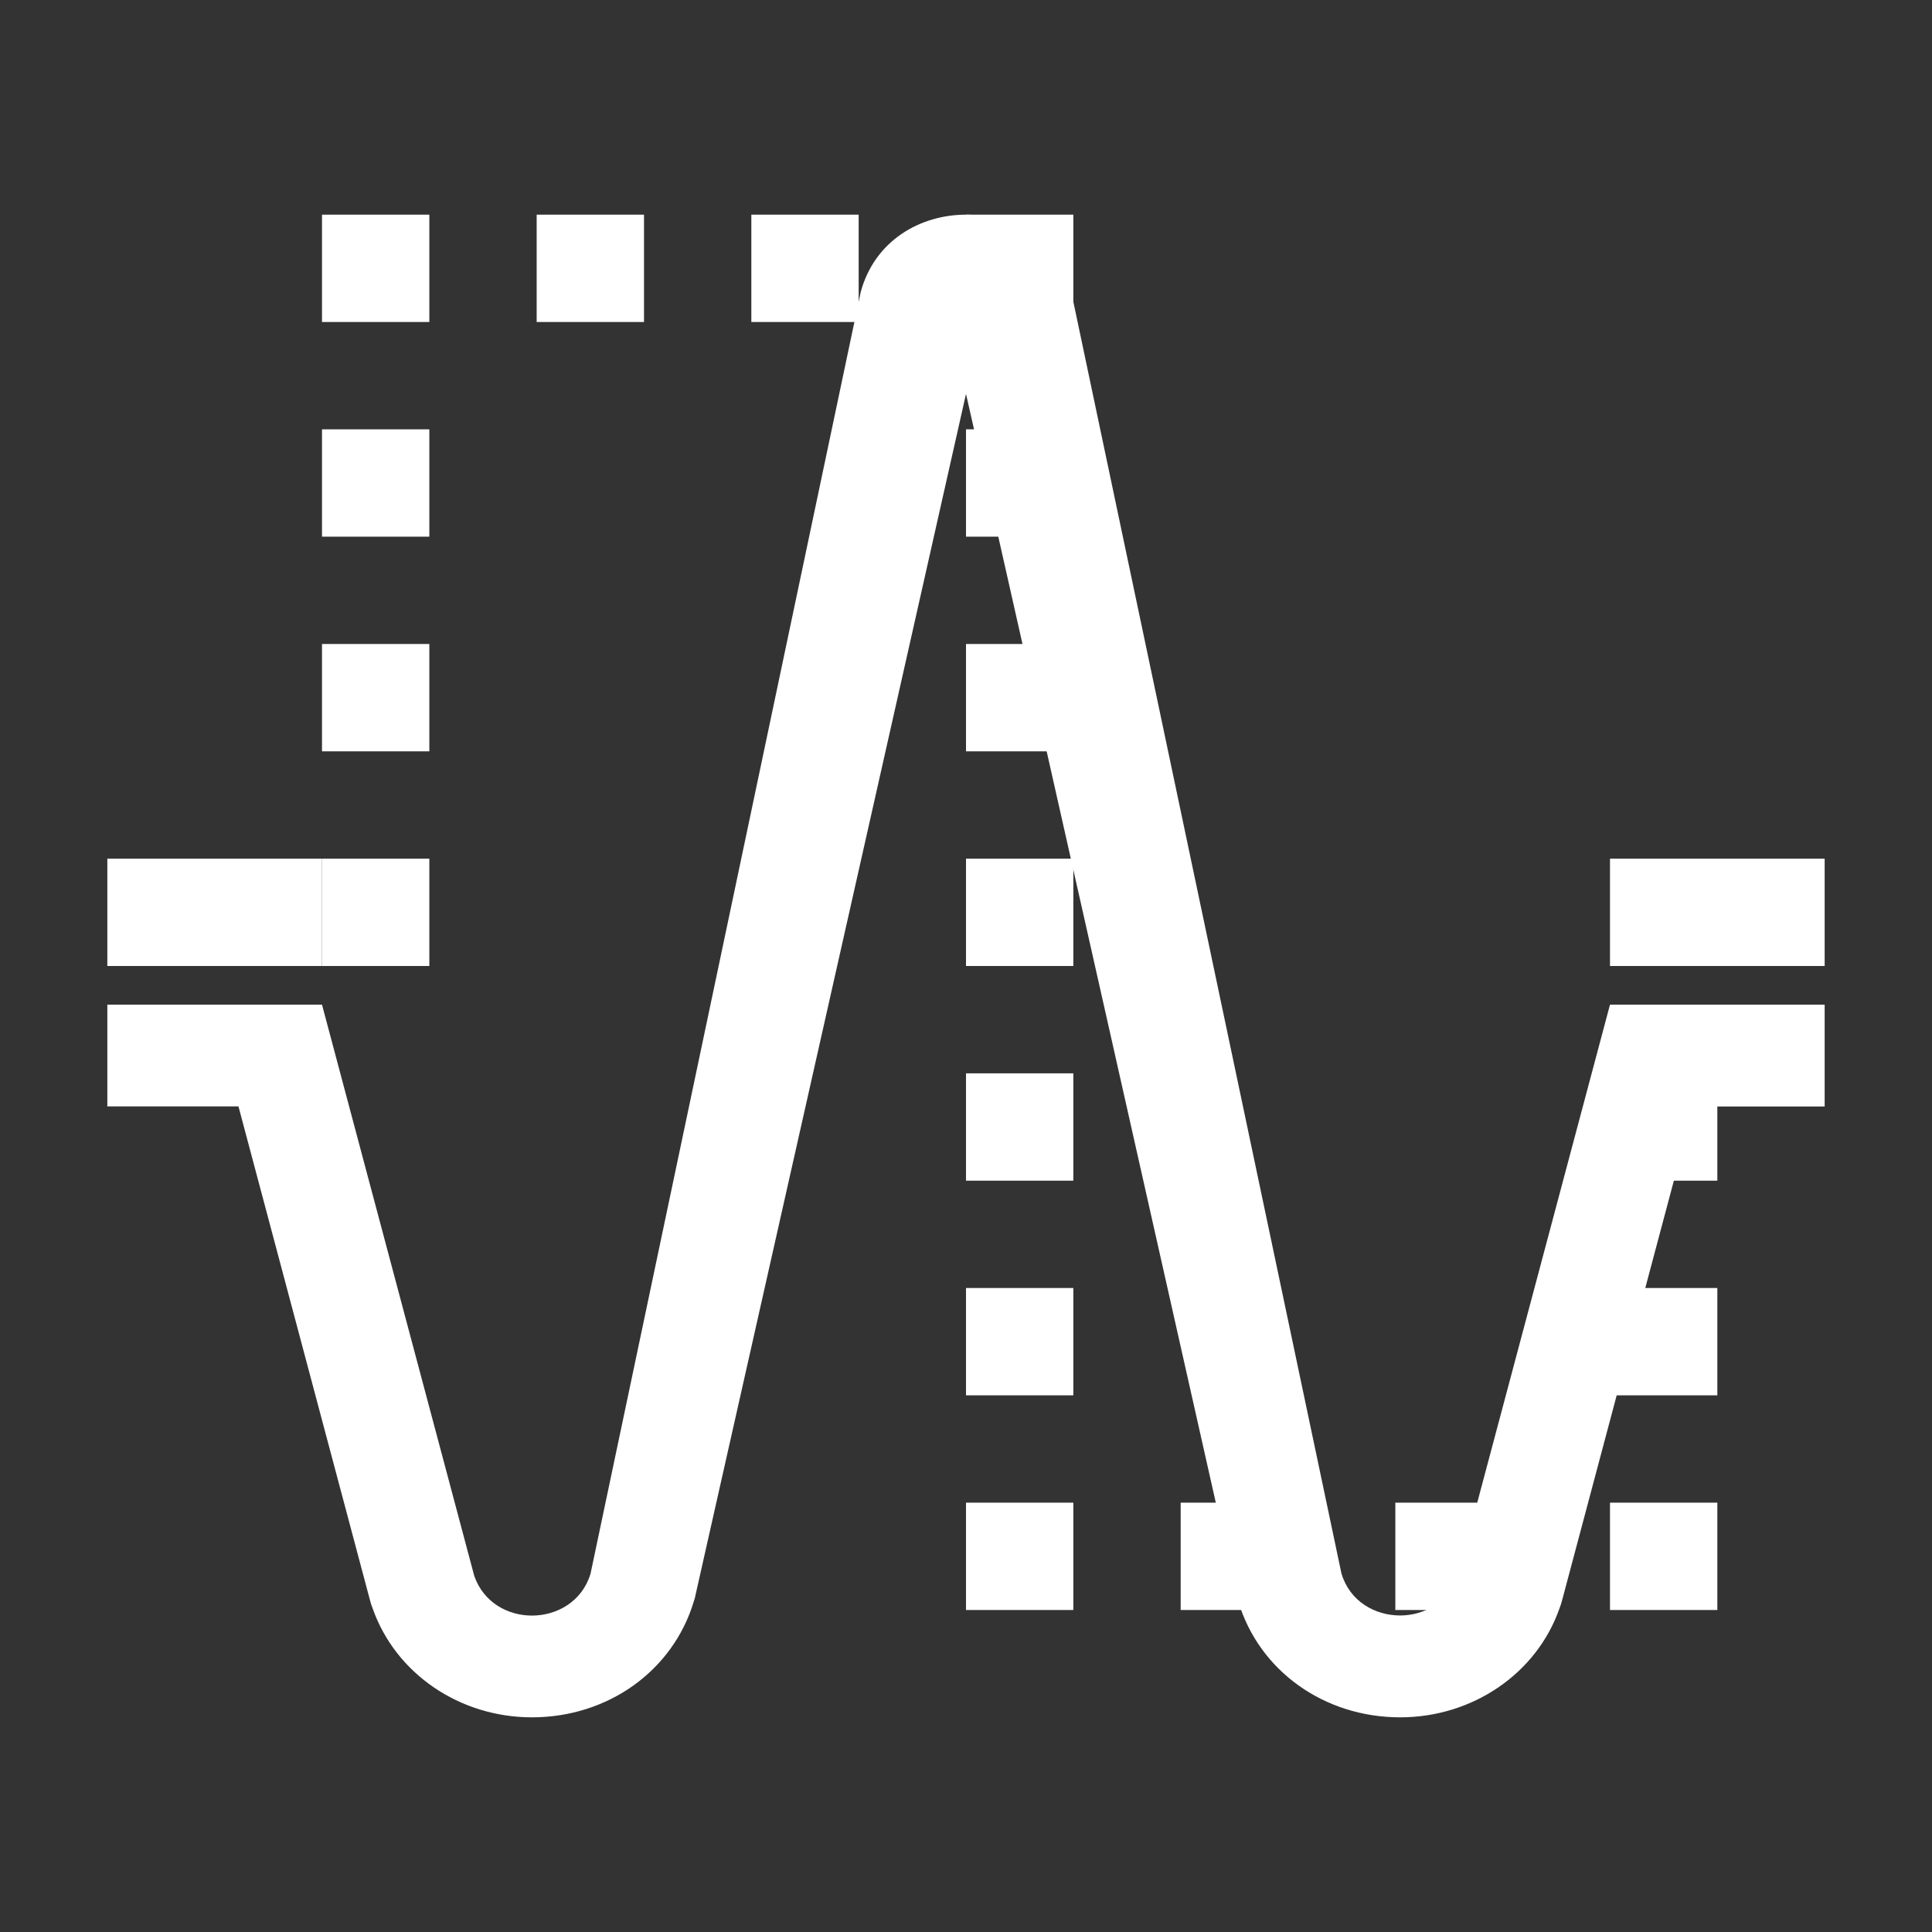 <?xml version="1.0" encoding="utf-8"?>
<!DOCTYPE svg PUBLIC "-//W3C//DTD SVG 1.1//EN" "http://www.w3.org/Graphics/SVG/1.1/DTD/svg11.dtd">
<svg version="1.1" id="img" xmlns="http://www.w3.org/2000/svg" xmlns:xlink="http://www.w3.org/1999/xlink" x="0px" y="0px"
	 width="18px" height="18px" viewBox="0 0 18 18" style="enable-background:new 0 0 18 18;" xml:space="preserve">
<rect x="0" y="0" width="18" height="18" fill="#333333" stroke="none"/>
<g id="smoothing.inverted">
	<g>
		<path style="fill:#FFFFFF;" d="M2.222,10.309l1.227,4.607l0.01,0.034l0.012,0.033C3.684,15.592,4.281,16,4.956,16
			c0.709,0,1.314-0.434,1.508-1.08l0.011-0.036l0.008-0.037L9,3.67c0.003-0.001,2.518,11.177,2.518,11.177l0.008,0.037l0.011,0.036
			c0.193,0.646,0.799,1.08,1.508,1.08c0.675,0,1.273-0.408,1.485-1.017l0.012-0.033l0.01-0.034l1.227-4.607H16h1V9.36h-2
			l-1.419,5.323c-0.087,0.246-0.312,0.368-0.537,0.368c-0.234,0-0.469-0.132-0.546-0.391L9.981,2.721C9.851,2.24,9.425,2,9,2
			S8.149,2.24,8.019,2.721l-2.517,11.94c-0.077,0.259-0.312,0.391-0.546,0.391c-0.225,0-0.45-0.122-0.537-0.368L3,9.36H1v0.948h1
			H2.222z"/>
	</g>
	<rect x="1" y="8" style="fill:#FFFFFF;" width="2" height="1"/>
	<rect x="15" y="8" style="fill:#FFFFFF;" width="2" height="1"/>
	<rect x="3" y="8" style="fill:#FFFFFF;" width="1" height="1"/>
	<rect x="3" y="6" style="fill:#FFFFFF;" width="1" height="1"/>
	<rect x="3" y="4" style="fill:#FFFFFF;" width="1" height="1"/>
	<rect x="9" y="2" style="fill:#FFFFFF;" width="1" height="1"/>
	<rect x="9" y="4" style="fill:#FFFFFF;" width="1" height="1"/>
	<rect x="9" y="6" style="fill:#FFFFFF;" width="1" height="1"/>
	<rect x="9" y="8" style="fill:#FFFFFF;" width="1" height="1"/>
	<rect x="9" y="10" style="fill:#FFFFFF;" width="1" height="1"/>
	<rect x="9" y="12" style="fill:#FFFFFF;" width="1" height="1"/>
	<rect x="15" y="10" style="fill:#FFFFFF;" width="1" height="1"/>
	<rect x="15" y="12" style="fill:#FFFFFF;" width="1" height="1"/>
	<rect x="9" y="14" style="fill:#FFFFFF;" width="1" height="1"/>
	<rect x="11" y="14" style="fill:#FFFFFF;" width="1" height="1"/>
	<rect x="13" y="14" style="fill:#FFFFFF;" width="1" height="1"/>
	<rect x="15" y="14" style="fill:#FFFFFF;" width="1" height="1"/>
	<rect x="3" y="2" style="fill:#FFFFFF;" width="1" height="1"/>
	<rect x="5" y="2" style="fill:#FFFFFF;" width="1" height="1"/>
	<rect x="7" y="2" style="fill:#FFFFFF;" width="1" height="1"/>
</g>
</svg>
